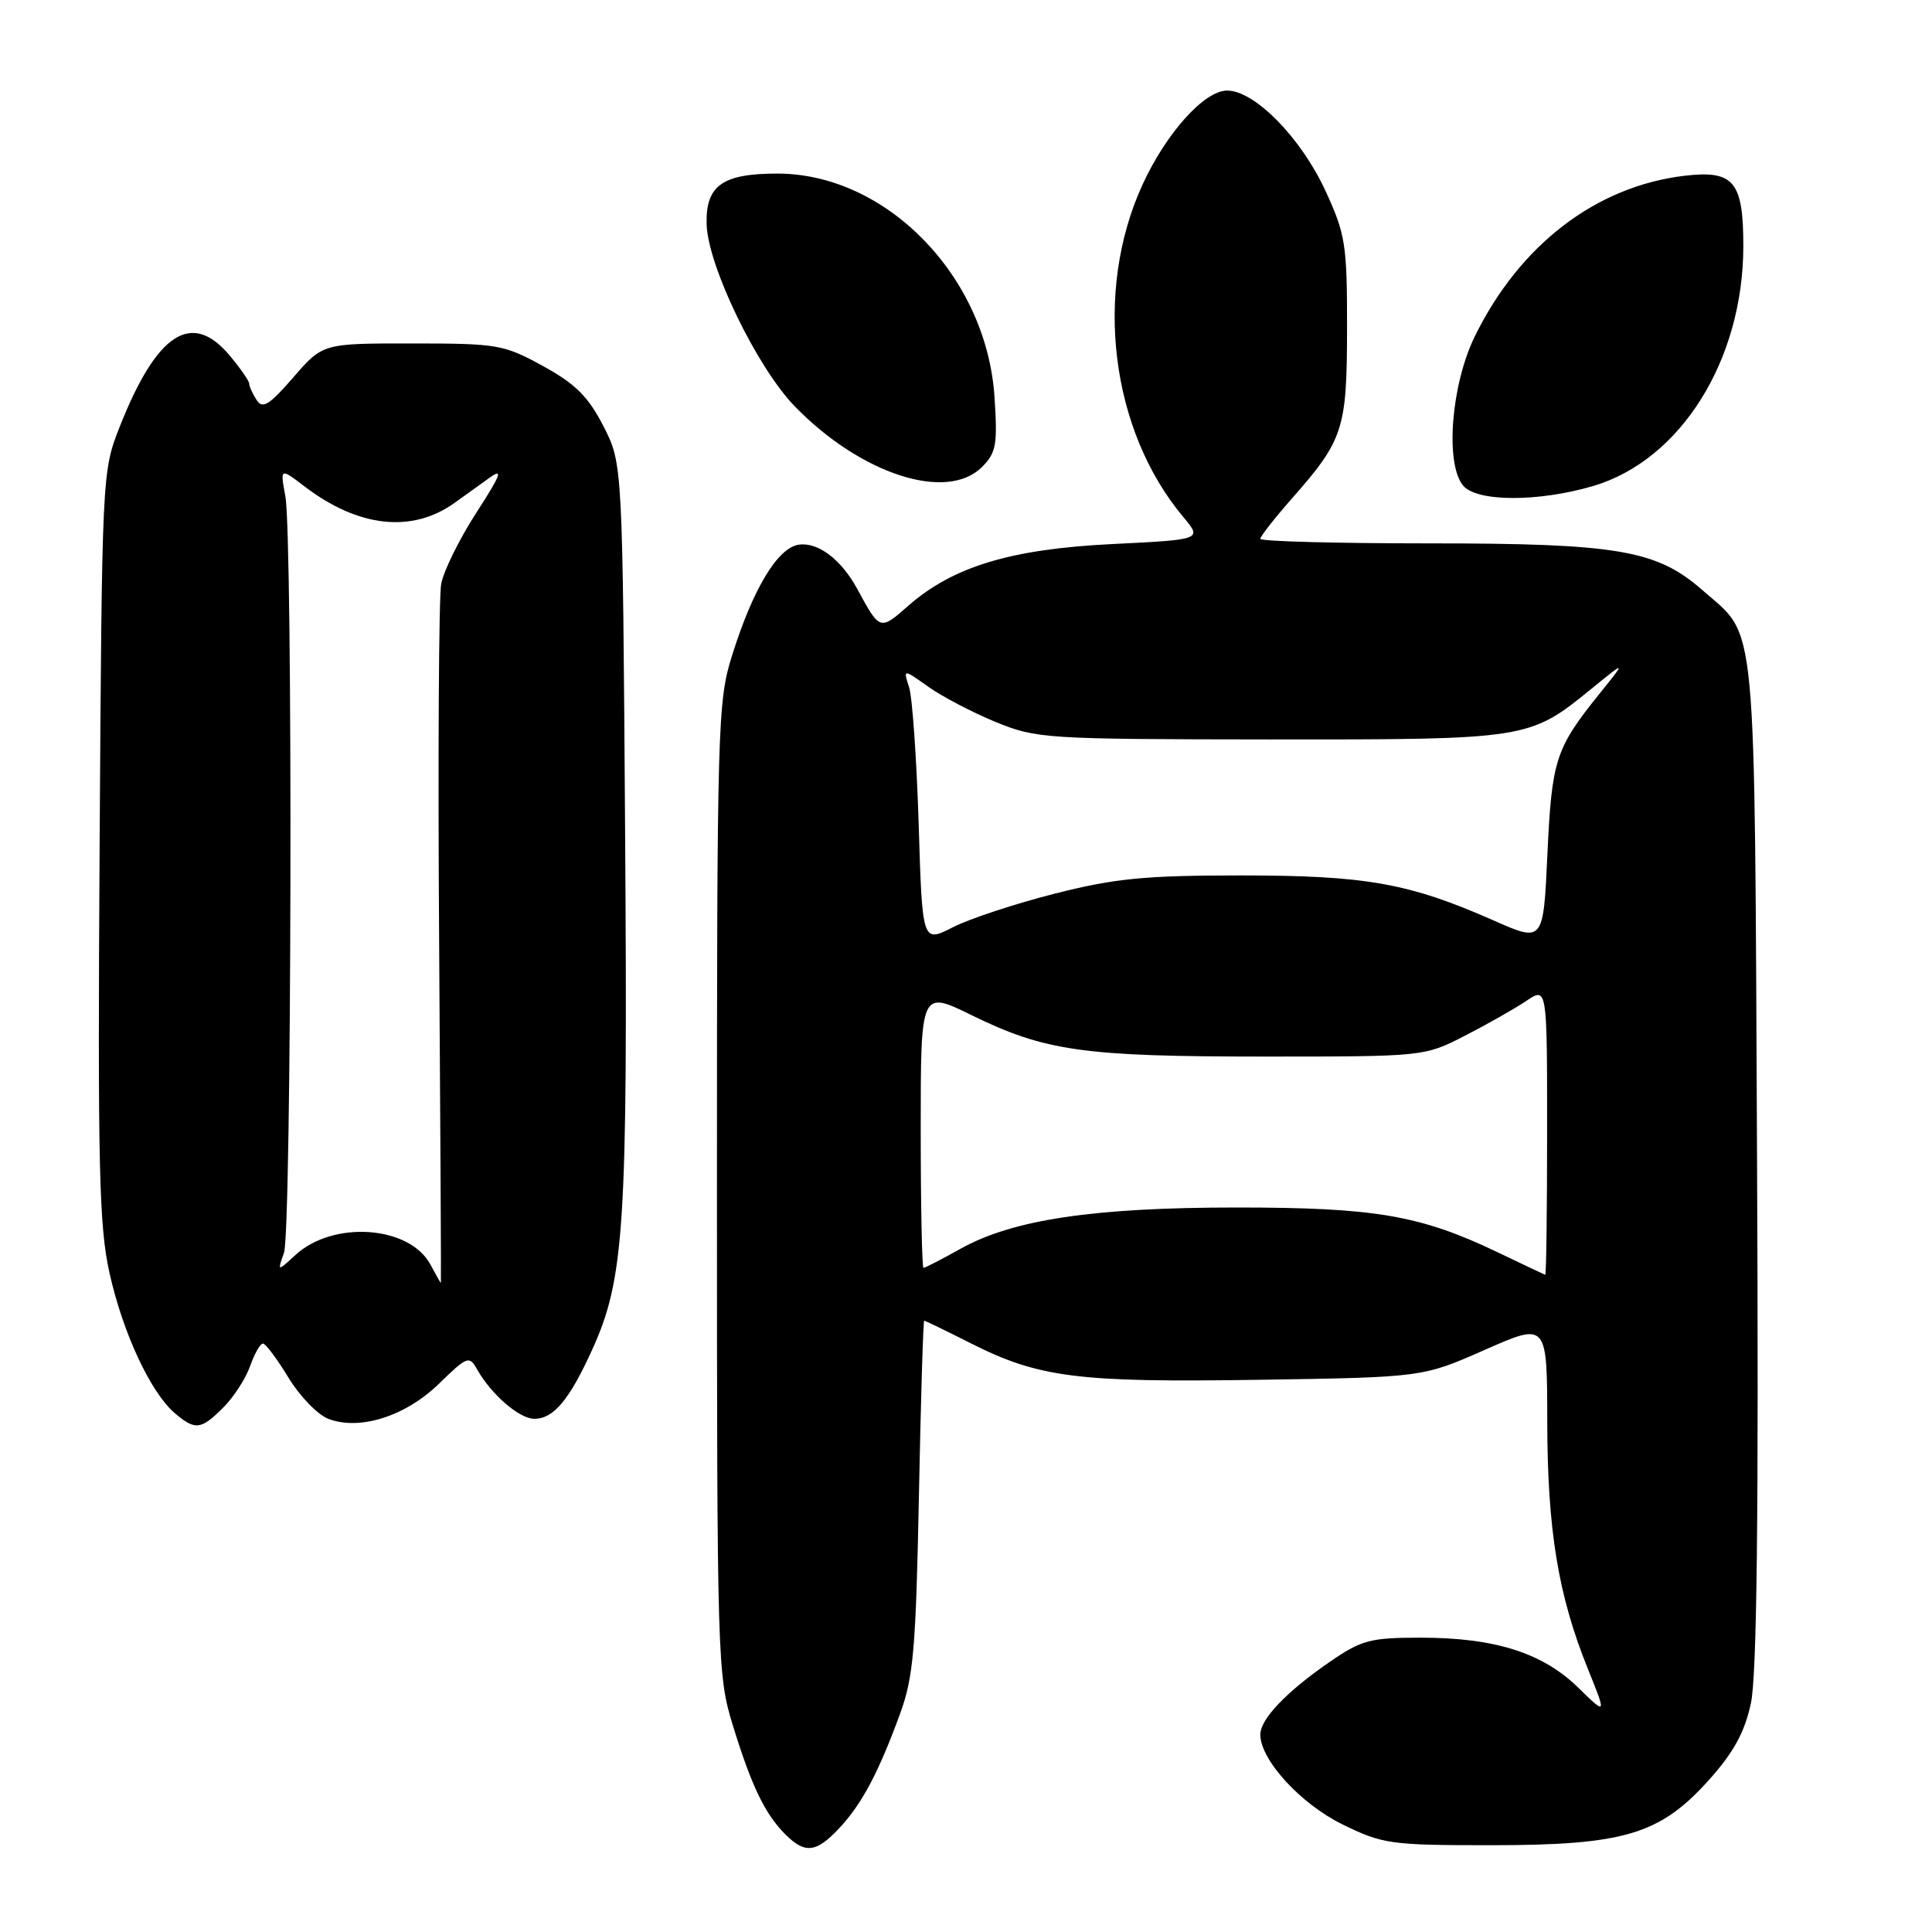 <?xml version="1.0" encoding="UTF-8" standalone="no"?>
<!DOCTYPE svg PUBLIC "-//W3C//DTD SVG 1.1//EN" "http://www.w3.org/Graphics/SVG/1.1/DTD/svg11.dtd" >
<svg xmlns="http://www.w3.org/2000/svg" xmlns:xlink="http://www.w3.org/1999/xlink" version="1.1" viewBox="0 0 256 256">
 <g >
 <path fill="currentColor"
d=" M 111.20 242.25 C 114.20 239.05 116.42 234.87 119.26 227.09 C 121.04 222.23 121.36 218.45 121.76 198.25 C 122.01 185.46 122.33 175.00 122.46 175.00 C 122.60 175.00 125.37 176.34 128.61 177.98 C 137.66 182.55 142.79 183.20 166.81 182.83 C 188.50 182.50 188.50 182.50 196.75 178.86 C 205.00 175.22 205.00 175.22 205.02 188.36 C 205.04 202.70 206.46 211.38 210.38 221.08 C 212.89 227.30 212.89 227.30 209.10 223.60 C 204.40 219.01 198.06 217.00 188.27 217.00 C 181.56 217.00 180.42 217.30 176.18 220.22 C 170.46 224.16 167.00 227.78 167.00 229.84 C 167.00 233.19 172.32 239.01 177.88 241.74 C 183.20 244.35 184.24 244.50 197.50 244.50 C 215.21 244.50 219.93 243.09 226.41 235.89 C 229.70 232.23 231.17 229.56 232.00 225.71 C 232.80 222.04 233.04 200.84 232.82 154.00 C 232.46 80.03 232.90 84.64 225.57 78.19 C 219.51 72.88 214.37 72.00 189.32 72.00 C 177.04 72.00 167.00 71.73 167.00 71.40 C 167.00 71.08 168.85 68.71 171.10 66.15 C 178.03 58.29 178.48 56.91 178.49 43.50 C 178.50 32.37 178.29 31.05 175.61 25.24 C 172.37 18.24 166.25 12.00 162.60 12.00 C 159.58 12.00 154.52 17.63 151.38 24.49 C 144.89 38.65 147.15 57.01 156.79 68.50 C 159.30 71.50 159.30 71.50 147.40 72.09 C 133.93 72.75 126.27 75.07 120.34 80.28 C 116.58 83.58 116.60 83.58 113.57 78.00 C 111.46 74.13 108.39 71.81 105.86 72.17 C 103.05 72.57 99.78 77.99 97.00 86.86 C 95.09 92.93 95.00 96.03 95.00 157.50 C 95.00 220.08 95.06 221.97 97.11 228.64 C 99.58 236.66 101.36 240.36 104.05 243.05 C 106.67 245.67 108.15 245.51 111.20 242.25 Z  M 29.60 186.49 C 30.98 185.11 32.58 182.63 33.15 180.99 C 33.73 179.35 34.49 178.01 34.85 178.03 C 35.21 178.05 36.72 180.08 38.22 182.54 C 39.72 185.01 42.10 187.47 43.52 188.01 C 47.69 189.59 53.74 187.66 58.19 183.33 C 61.92 179.69 62.18 179.60 63.23 181.47 C 65.12 184.80 68.82 188.00 70.80 188.00 C 73.33 188.00 75.41 185.54 78.41 178.97 C 82.75 169.48 83.19 162.63 82.83 110.19 C 82.50 61.44 82.50 61.44 79.96 56.47 C 77.95 52.56 76.25 50.86 71.96 48.51 C 66.76 45.65 65.93 45.51 54.64 45.51 C 42.77 45.50 42.77 45.50 38.87 50.00 C 35.67 53.69 34.79 54.23 34.00 53.00 C 33.47 52.17 33.02 51.20 33.02 50.83 C 33.01 50.46 31.83 48.77 30.41 47.08 C 25.40 41.12 20.78 44.11 15.88 56.50 C 13.52 62.49 13.51 62.62 13.20 111.96 C 12.94 154.59 13.12 162.43 14.51 168.68 C 16.28 176.63 19.96 184.52 23.16 187.25 C 25.88 189.56 26.62 189.47 29.60 186.49 Z  M 211.07 64.41 C 222.69 60.99 231.00 47.73 231.00 32.59 C 231.00 24.03 229.73 22.52 223.21 23.29 C 211.48 24.68 201.36 32.44 195.41 44.59 C 192.28 51.00 191.46 61.43 193.87 64.34 C 195.67 66.51 203.79 66.54 211.07 64.41 Z  M 130.12 61.88 C 132.00 60.00 132.19 58.91 131.78 52.63 C 130.74 36.65 117.48 23.00 102.99 23.00 C 95.72 23.00 93.50 24.59 93.63 29.68 C 93.77 35.19 100.29 48.67 105.30 53.83 C 114.04 62.84 125.46 66.54 130.12 61.88 Z  M 198.50 165.96 C 188.22 161.03 182.24 160.00 163.88 160.00 C 144.90 160.00 134.20 161.60 127.27 165.47 C 124.78 166.86 122.58 168.00 122.37 168.00 C 122.17 168.00 122.00 159.72 122.00 149.61 C 122.00 131.21 122.00 131.21 128.75 134.52 C 138.46 139.28 143.56 140.00 167.41 140.00 C 188.71 140.00 188.72 140.00 194.11 137.24 C 197.07 135.72 200.74 133.64 202.25 132.62 C 205.00 130.77 205.00 130.77 205.00 149.88 C 205.00 160.40 204.89 168.96 204.75 168.92 C 204.61 168.87 201.80 167.54 198.50 165.96 Z  M 121.73 109.22 C 121.46 100.57 120.89 92.40 120.46 91.06 C 119.67 88.63 119.67 88.63 122.98 90.98 C 124.80 92.28 128.81 94.38 131.89 95.65 C 137.33 97.88 138.45 97.95 168.28 97.98 C 202.49 98.00 202.64 97.98 210.92 91.23 C 215.50 87.50 215.50 87.50 211.88 92.00 C 206.11 99.18 205.62 100.69 205.04 113.19 C 204.50 124.88 204.50 124.88 197.90 121.96 C 186.68 117.01 180.99 116.00 164.42 116.00 C 151.70 116.00 147.73 116.39 139.77 118.41 C 134.56 119.73 128.47 121.74 126.25 122.87 C 122.21 124.93 122.21 124.93 121.73 109.22 Z  M 57.04 167.57 C 54.27 162.40 44.15 161.68 39.14 166.30 C 36.75 168.50 36.75 168.50 37.63 166.00 C 38.65 163.07 38.82 71.26 37.81 65.75 C 37.12 61.99 37.12 61.99 40.36 64.46 C 47.48 69.89 54.57 70.67 60.21 66.65 C 61.47 65.75 63.56 64.25 64.85 63.32 C 66.73 61.96 66.38 62.89 63.12 67.93 C 60.88 71.40 58.78 75.65 58.46 77.37 C 58.14 79.09 58.02 100.64 58.19 125.25 C 58.36 149.86 58.46 170.00 58.42 170.00 C 58.37 170.00 57.75 168.90 57.04 167.57 Z "/>
</g>
</svg>